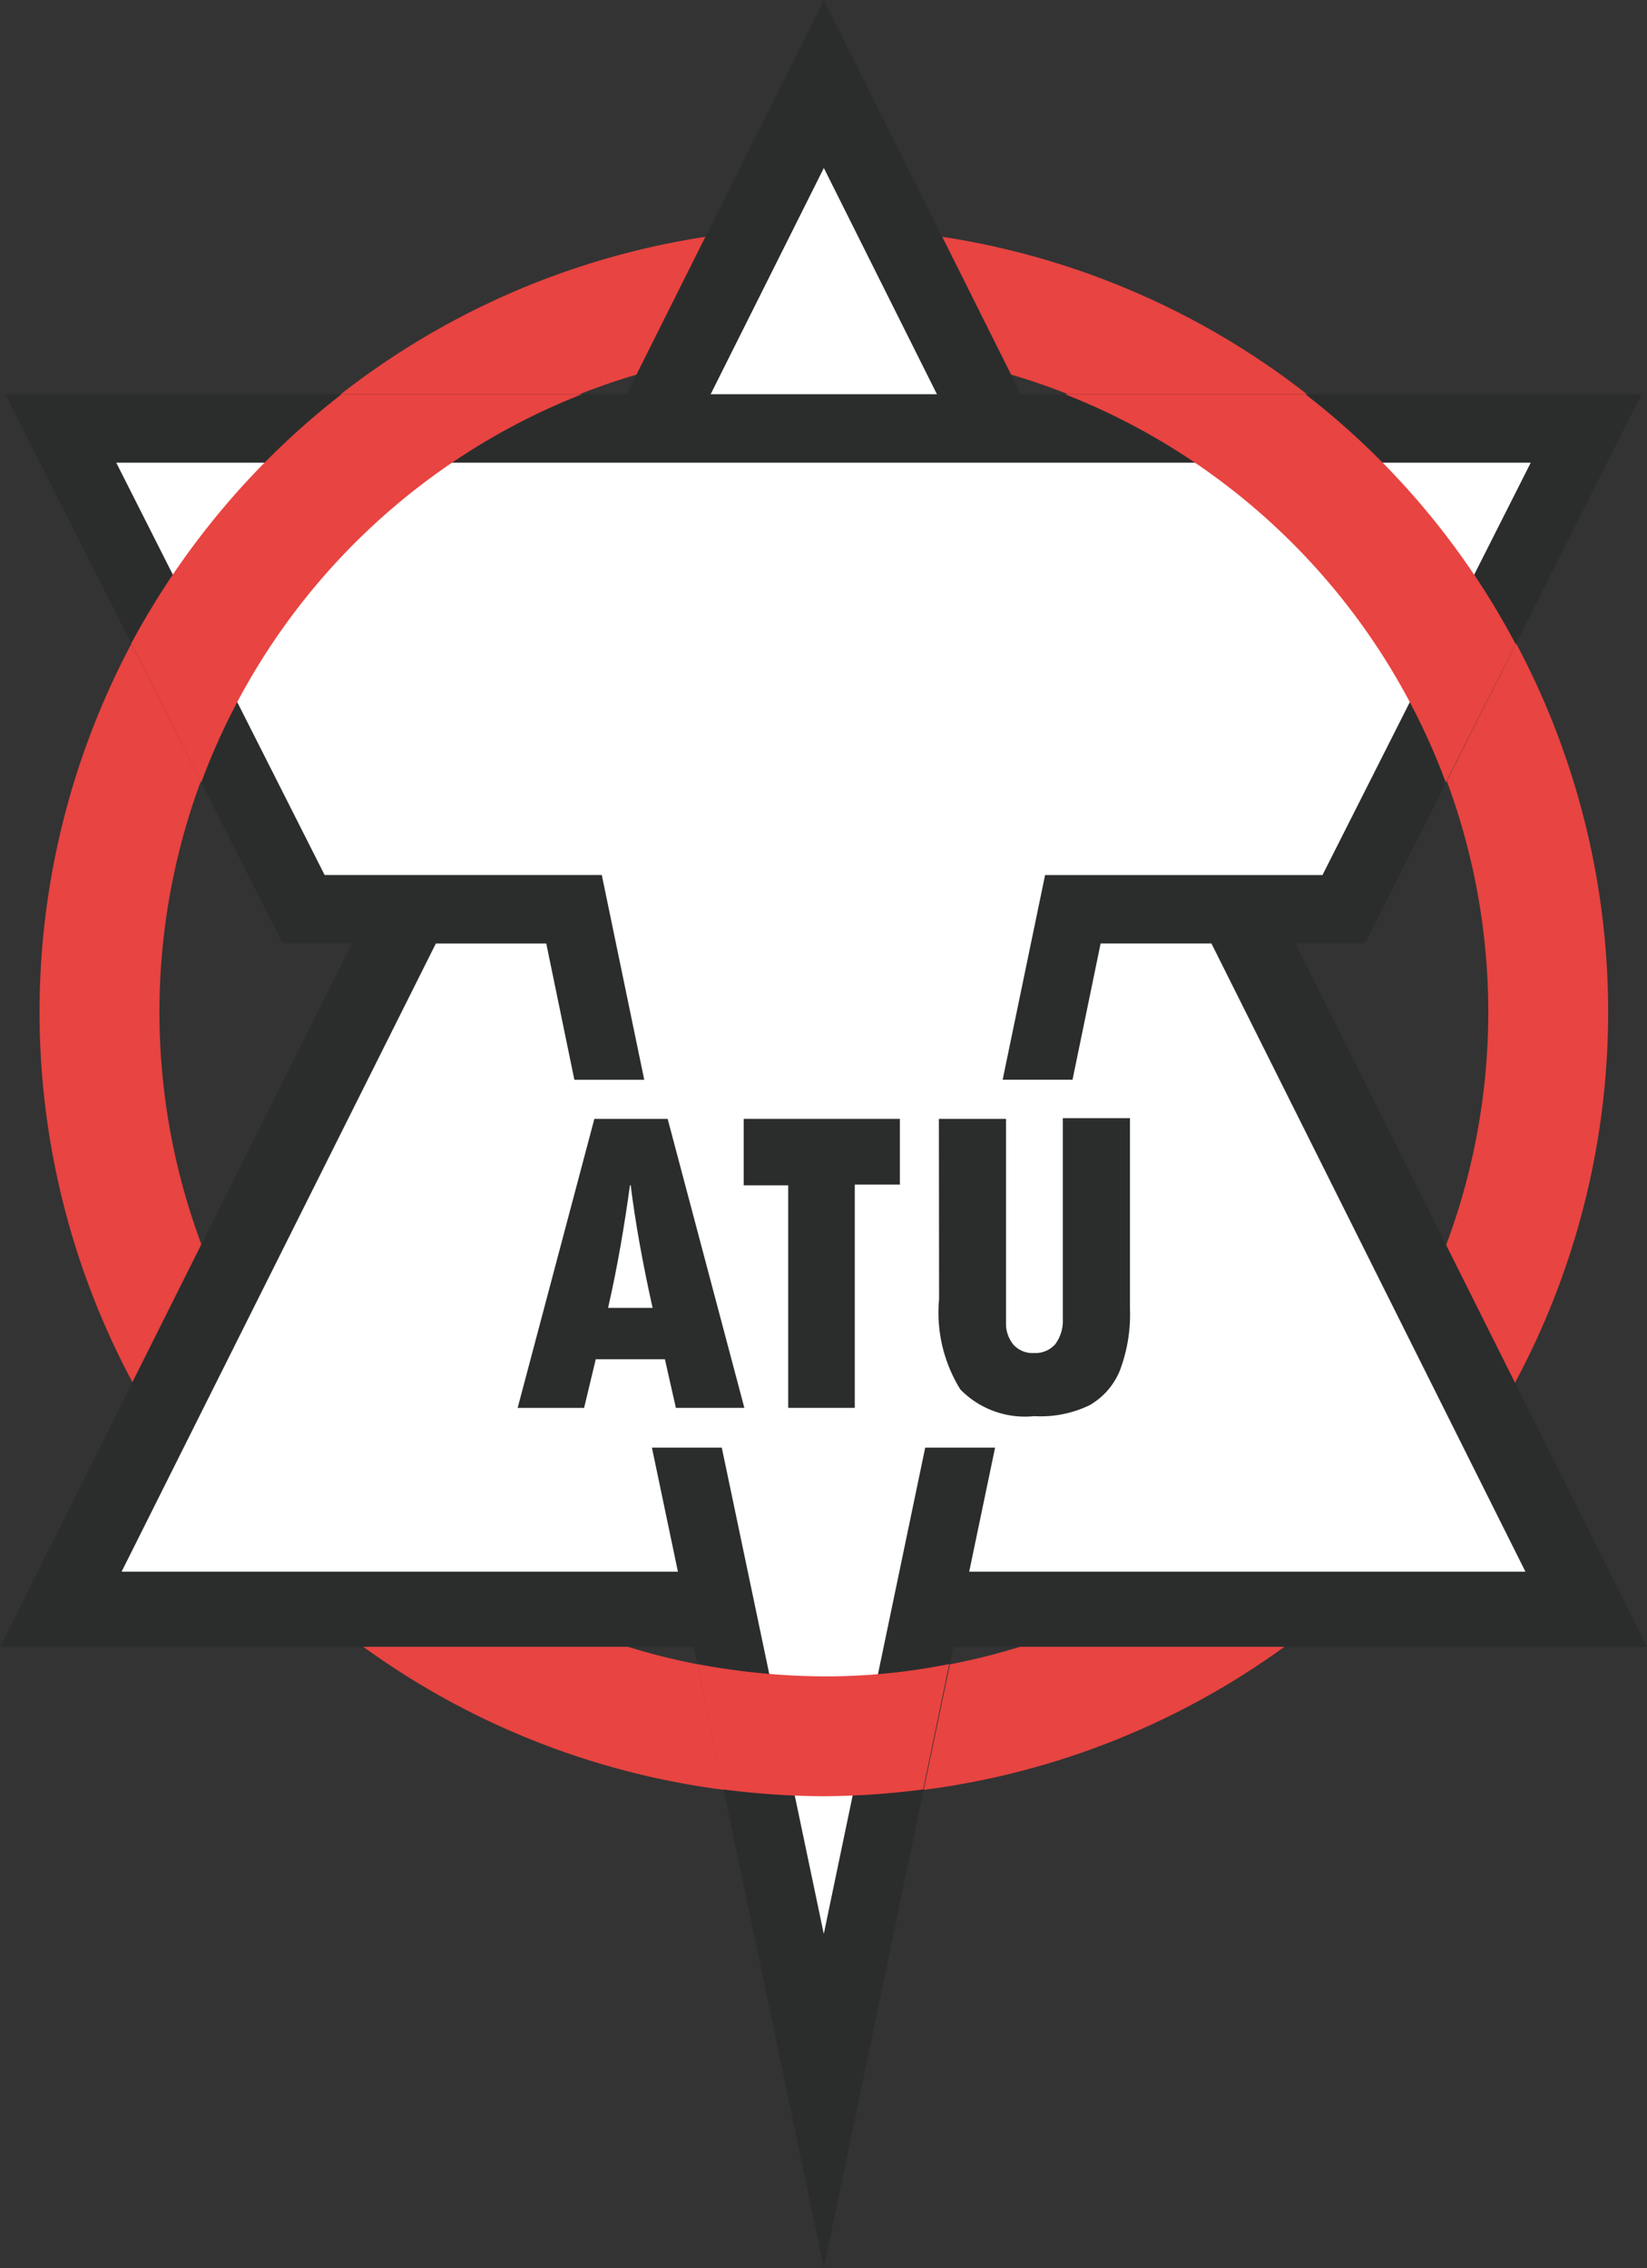 <svg xmlns="http://www.w3.org/2000/svg" width="43.841" height="60.382" viewBox="0 0 43.841 60.382">
  <rect x="0" y="0" width="43.841" height="60.382" fill="#333333" stroke="none"/>
  <g id="组_28" data-name="组 28" transform="translate(81.141 -4234.764)">
    <path id="路径_25" data-name="路径 25" d="M21.377,3.22A20.877,20.877,0,1,0,42.254,24.1,20.874,20.874,0,0,0,21.377,3.22Zm0,38.563A17.686,17.686,0,1,1,39.063,24.1,17.68,17.68,0,0,1,21.377,41.783Z" transform="translate(-80.588 4237.609)" fill="#e84441"/>
    <path id="路径_26" data-name="路径 26" d="M21.122,1.12.81,41.725H41.415Z" transform="translate(-80.333 4235.88)" fill="#fff" stroke="#2b2d2d" stroke-miterlimit="10" stroke-width="2"/>
    <path id="路径_27" data-name="路径 27" d="M.81,6.15l6.455,12.8h7.2l.948,4.54h11.4l.948-4.54h7.2l6.455-12.8Z" transform="translate(-80.333 4240.021)" fill="#fff"/>
    <path id="路径_28" data-name="路径 28" d="M0,5.65,7.384,20.273H14.4l.748,3.628h1.86l-1.13-5.452H8.5L2.954,7.473H40.605L35.062,18.45H27.678L26.548,23.9h1.86l.748-3.628h7.038L43.559,5.65Z" transform="translate(-81 4239.609)" fill="#2b2d2d"/>
    <g id="组_26" data-name="组 26" transform="translate(-77.645 4245.259)">
      <path id="路径_29" data-name="路径 29" d="M3.7,15.988A17.712,17.712,0,0,1,13.837,5.65h-6.4a20.923,20.923,0,0,0-5.6,6.637Z" transform="translate(-1.84 -5.65)" fill="#e84441"/>
      <path id="路径_30" data-name="路径 30" d="M21.87,5.65h-6.4A17.712,17.712,0,0,1,25.608,15.988l1.86-3.683A20.565,20.565,0,0,0,21.87,5.65Z" transform="translate(9.382 -5.65)" fill="#e84441"/>
    </g>
    <path id="路径_31" data-name="路径 31" d="M9.95,21.03,13.6,38.424,17.225,21.03Z" transform="translate(-72.808 4252.272)" fill="#fff"/>
    <path id="路径_32" data-name="路径 32" d="M16.715,21.03l-2.7,12.946L11.3,21.03H9.44l4.577,21.843L18.575,21.03Z" transform="translate(-73.228 4252.272)" fill="#2b2d2d"/>
    <path id="路径_33" data-name="路径 33" d="M13.473,24.518A18.721,18.721,0,0,1,10.1,24.19l.693,3.337a21.519,21.519,0,0,0,2.662.182,21.278,21.278,0,0,0,2.662-.182l.693-3.337A16.7,16.7,0,0,1,13.473,24.518Z" transform="translate(-72.684 4254.874)" fill="#e84441"/>
    <g id="组_27" data-name="组 27" transform="translate(-67.362 4264.532)">
      <path id="路径_34" data-name="路径 34" d="M13.515,23.924H11.692L11.4,22.63H9.559l-.31,1.295H7.48L9.522,16.23h1.951Zm-2.443-2.662c-.255-1.149-.456-2.243-.583-3.264H10.47c-.146,1.058-.328,2.152-.583,3.264h1.185Z" transform="translate(-7.48 -16.212)" fill="#2b2d2d"/>
      <path id="路径_35" data-name="路径 35" d="M10.77,16.23h4.175v1.75h-1.2v5.944H11.973V18H10.788V16.23Z" transform="translate(-4.771 -16.212)" fill="#2b2d2d"/>
      <path id="路径_36" data-name="路径 36" d="M13.63,16.238h1.787v5.415a.886.886,0,0,0,.2.6.688.688,0,0,0,.547.219.706.706,0,0,0,.565-.237,1.043,1.043,0,0,0,.2-.656V16.22h1.787v5.069a4.2,4.2,0,0,1-.273,1.659,1.884,1.884,0,0,1-.8.912,2.986,2.986,0,0,1-1.477.292A2.4,2.4,0,0,1,14.2,23.44a3.891,3.891,0,0,1-.565-2.407Z" transform="translate(-2.417 -16.22)" fill="#2b2d2d"/>
    </g>
  </g>
</svg>
